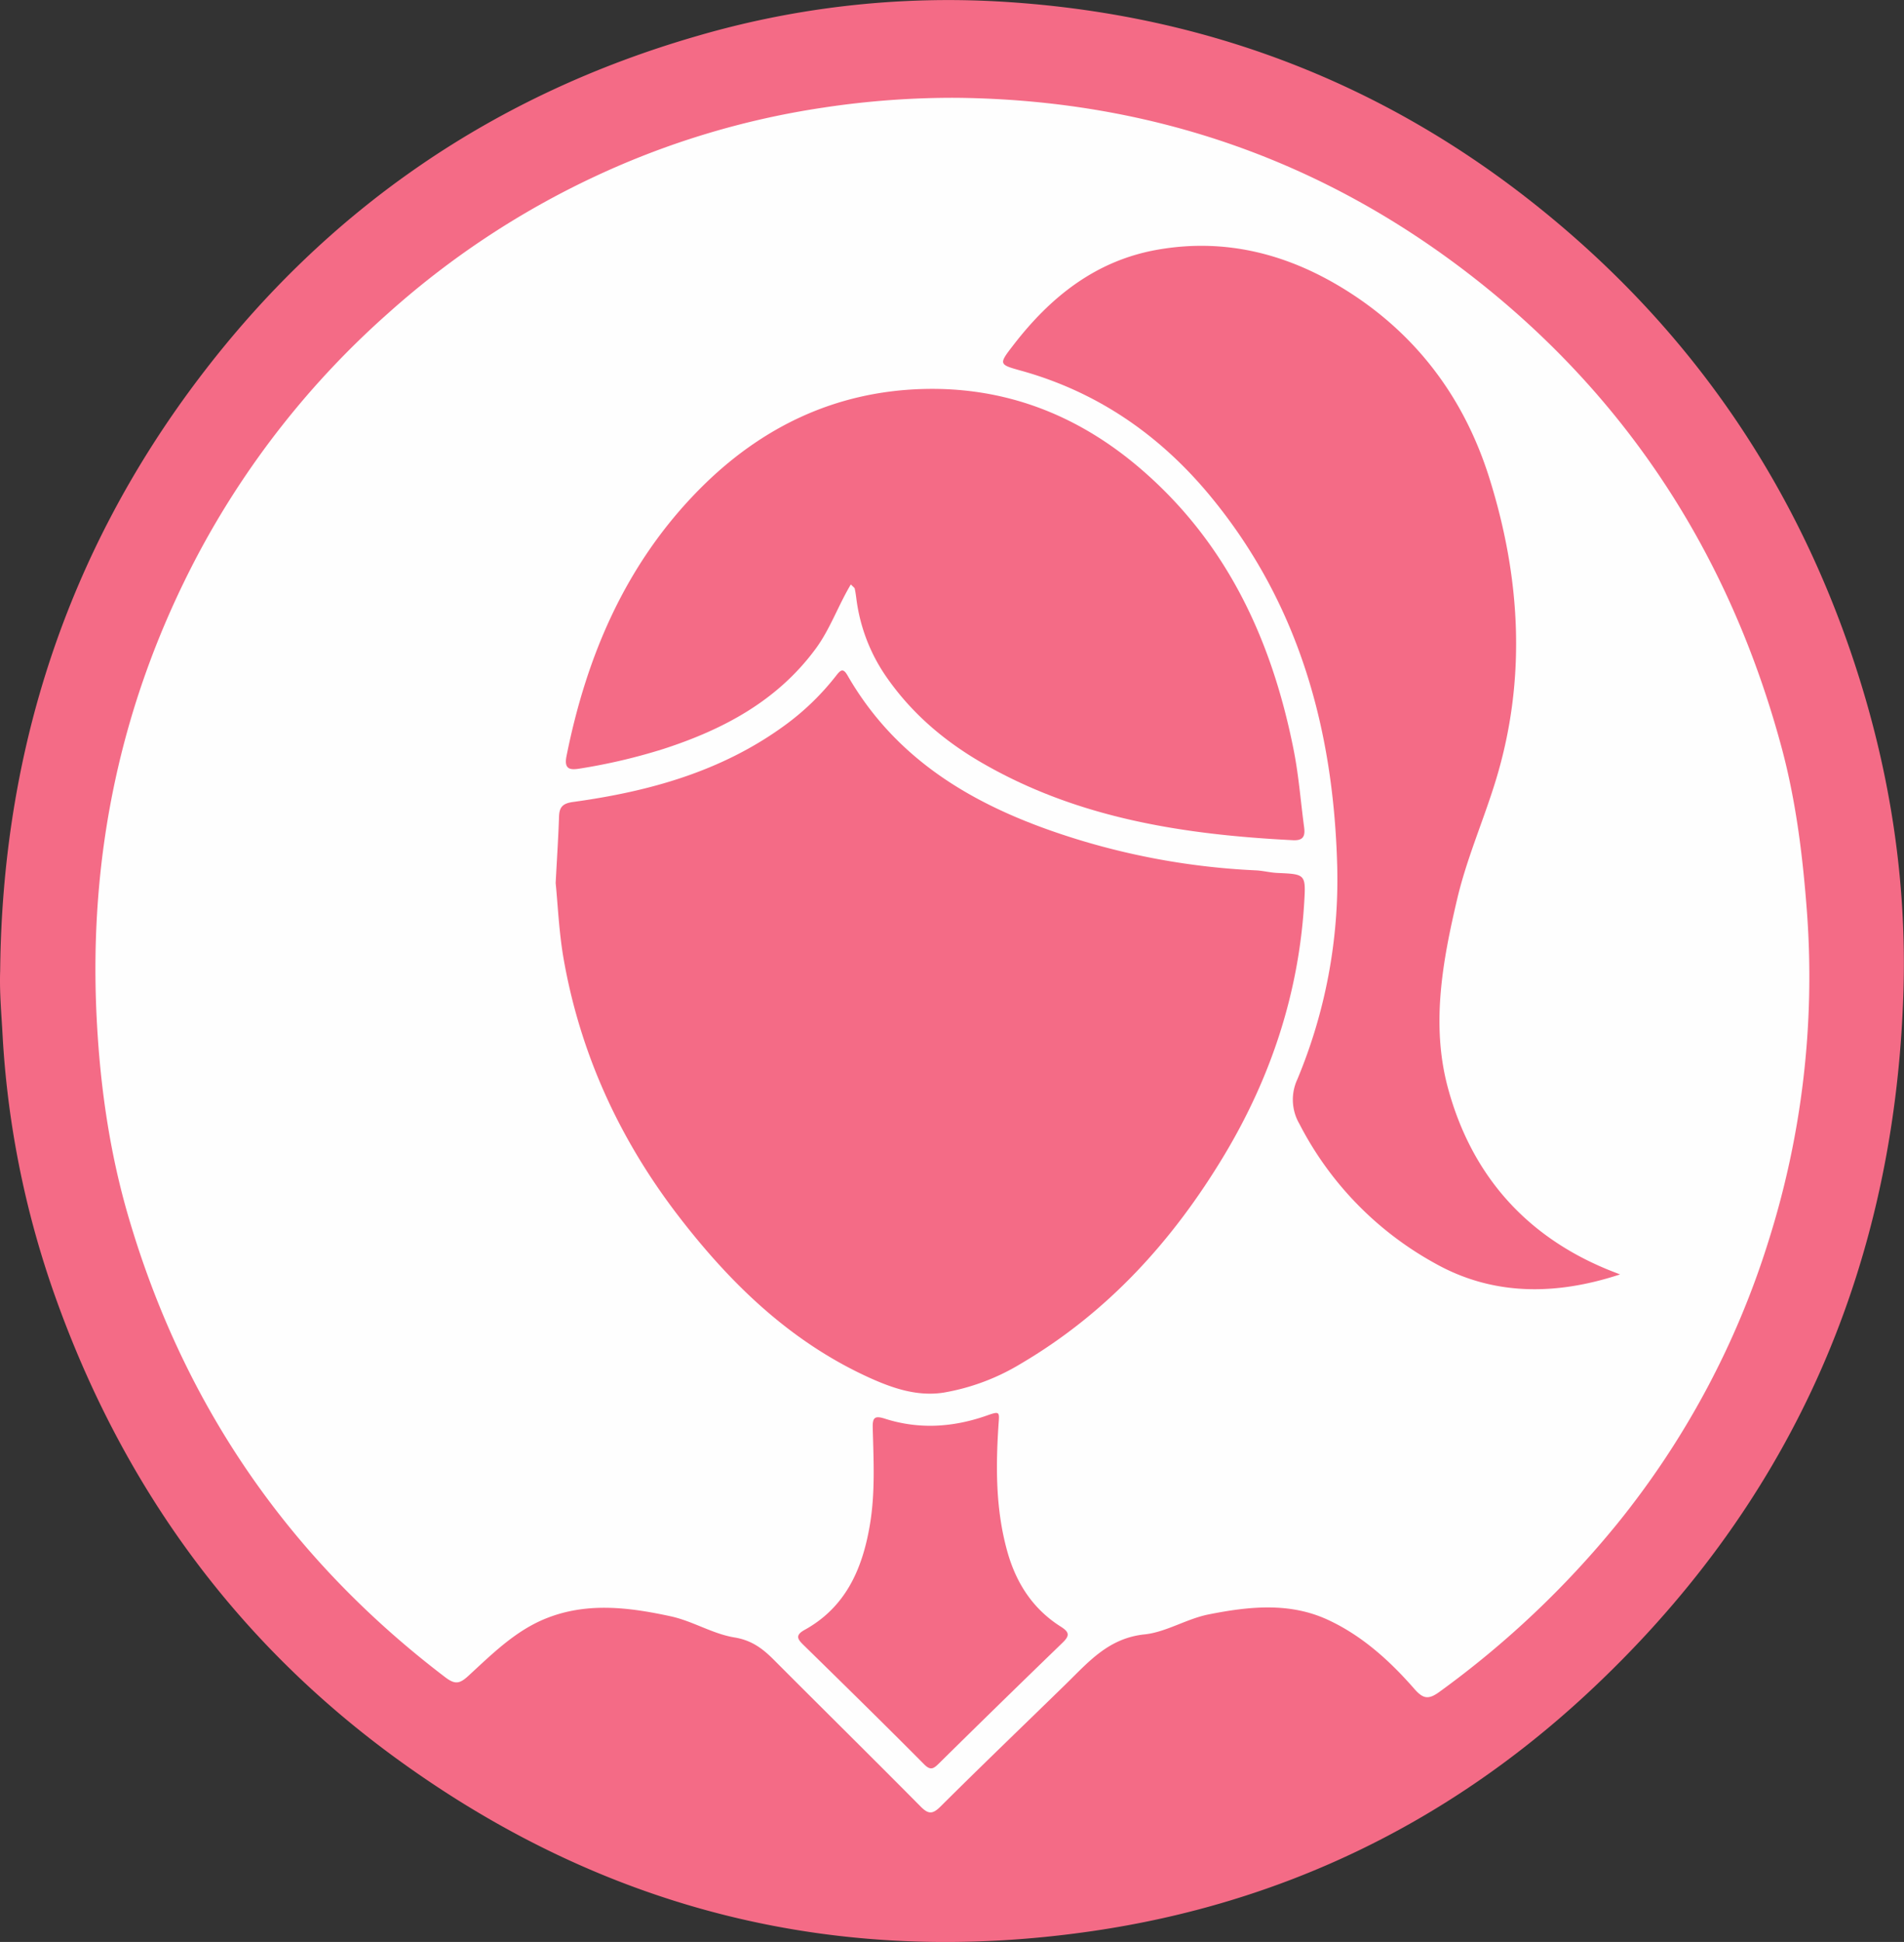 <svg xmlns="http://www.w3.org/2000/svg" viewBox="0 0 564.76 575.81">
  <rect x="0" y="0" width="564.76" height="575.81" fill="#333333" stroke="none"/>
  <defs>
    <style>
      .cls-1{fill:#f46b86}
    </style>
  </defs>
  <g id="Layer_2" data-name="Layer 2">
    <g id="Layer_1-2" data-name="Layer 1">
      <path class="cls-1" d="M.05 287.87c.63-65.13 19.85-124.23 59.27-176.11C97.21 61.88 146.55 28 207 10.61A265.89 265.89 0 0 1 293.74.31c61.32 3 116.24 23.48 164 62.26q64.39 52.26 91.26 130.86c11.31 33.09 16.8 67.17 15.55 102.06-2.91 82-34.08 151.56-94.43 207.29-41.32 38.15-90.31 61.67-146 69.8-75.31 11-144.22-6-205.91-50.7-48.37-35-81.92-81.4-101.87-137.53a276.68 276.68 0 0 1-15.55-77c-.34-6.49-.97-12.96-.74-19.48z"/>
      <path d="M283.55 29c57.76.56 109.61 18.56 154.84 54.32 45.42 35.91 75.07 82.6 90.09 138.43 4.3 16 6.29 32.44 7.52 49a259.86 259.86 0 0 1-11.48 97.41 252.48 252.48 0 0 1-44.79 83.62A278.64 278.64 0 0 1 427 501.63c-3.3 2.42-4.9 2.15-7.61-1-7.27-8.3-15.52-15.74-25.62-20.38-11.39-5.23-23.4-3.91-35.29-1.55-6.56 1.31-12.61 5.26-19 5.92-10.68 1.12-16.59 8.16-23.3 14.71-12.4 12.1-24.91 24.09-37.2 36.32-2.38 2.37-3.62 2.3-5.92 0-14.42-14.56-29-28.93-43.49-43.46-3.34-3.36-6.62-5.84-11.73-6.67-6.48-1.06-12.34-4.84-18.88-6.26-12.34-2.67-24.71-4.25-36.86.57-9.17 3.63-16.09 10.58-23.18 17.09-2.63 2.42-4 2.58-6.89.38q-69.23-52.68-93.8-136.06c-5.73-19.4-8.57-39.34-9.57-59.66-2.39-48.42 7.29-94 29.91-136.88a256.43 256.43 0 0 1 56.65-71.9 251.23 251.23 0 0 1 61.17-40.44A244.24 244.24 0 0 1 244 31.94 256.39 256.39 0 0 1 283.55 29z" fill="#fefefe"/>
      <path class="cls-1" d="M164.82 261.83c.41-7.79.81-13.76 1-19.74.1-2.83 1.16-3.88 4.13-4.29 22.46-3.08 43.95-9 62.65-22.59a76.08 76.08 0 0 0 15.4-14.85c1.35-1.73 2.09-2.38 3.44 0 15.32 26.56 40.16 39.9 68.18 48.54a213.35 213.35 0 0 0 52.85 9.17c2.14.1 4.26.67 6.41.77 8.18.36 8.47.34 8 8.31-1.56 27.09-9.81 52.14-23.73 75.34-15.24 25.39-34.65 46.76-60.39 61.89a65.4 65.4 0 0 1-22.76 8.53c-7.83 1.25-15.16-1.24-22.19-4.43-23.38-10.63-41.2-27.92-56.58-47.93-17.53-22.8-29.24-48.33-34.14-76.75-1.31-7.8-1.65-15.8-2.27-21.97z"/>
      <path class="cls-1" d="M480.54 377.88c-18.81 6.19-37.58 6.49-55-3.34a98.66 98.66 0 0 1-40.14-41.34 14.25 14.25 0 0 1-.59-13.15 153.5 153.5 0 0 0 11.84-62.83c-1-40.05-11-77.29-36.73-109-15-18.56-33.81-31.85-57.07-38.31-6.6-1.83-6.66-1.91-2.35-7.48C311.59 88 325.14 77.17 343.57 74c20.35-3.51 39 1.49 56.17 12.36 20.79 13.17 34.67 32 42 55.3 9.32 29.63 11.1 59.76 1.92 89.78-3.59 11.74-8.59 23.06-11.42 35.07-4.38 18.58-7.84 37.48-2.71 56.26 6.87 25.16 22.54 43.37 47 53.53 1.29.54 2.66 1.05 4.01 1.58z"/>
      <path class="cls-1" d="M252.37 173.29c-3.85 6.48-6.17 13.31-10.44 19.09-11.39 15.45-27.35 23.91-45.08 29.67a171.81 171.81 0 0 1-24.73 5.82c-2.83.47-4.9.44-4.09-3.64 6-30 17.66-57.16 39.48-79.2 18.18-18.34 40.14-28.92 66.1-29.68 24.26-.71 45.65 7.48 64.14 23.16 26.06 22.11 39.52 51.21 46 84 1.48 7.48 2.05 15.14 3.07 22.72.35 2.59-.14 4.07-3.33 3.9-32.34-1.64-63.89-6.46-92.47-23.08-11.05-6.43-20.6-14.57-28-25.19a52.07 52.07 0 0 1-9.02-23.44c-.13-1-.27-2-.49-2.94-.11-.27-.46-.48-1.14-1.19zM296.24 421.53c-.9 13-1 25.88 2.57 38.59 2.63 9.35 7.6 17 15.82 22.19 2.62 1.66 2.7 2.69.55 4.77q-18.49 17.87-36.79 35.92c-1.57 1.54-2.47 2-4.34.08-11.72-11.8-23.6-23.45-35.49-35.09-1.8-1.76-3-3 .11-4.71 12.13-6.71 17.1-17.95 19.32-30.95 1.65-9.6 1.13-19.24.88-28.87-.08-3 .45-3.82 3.58-2.81 10.17 3.26 20.29 2.59 30.32-.94 3.54-1.26 3.69-1.09 3.47 1.82z"/>
    </g>
  </g>
</svg>
